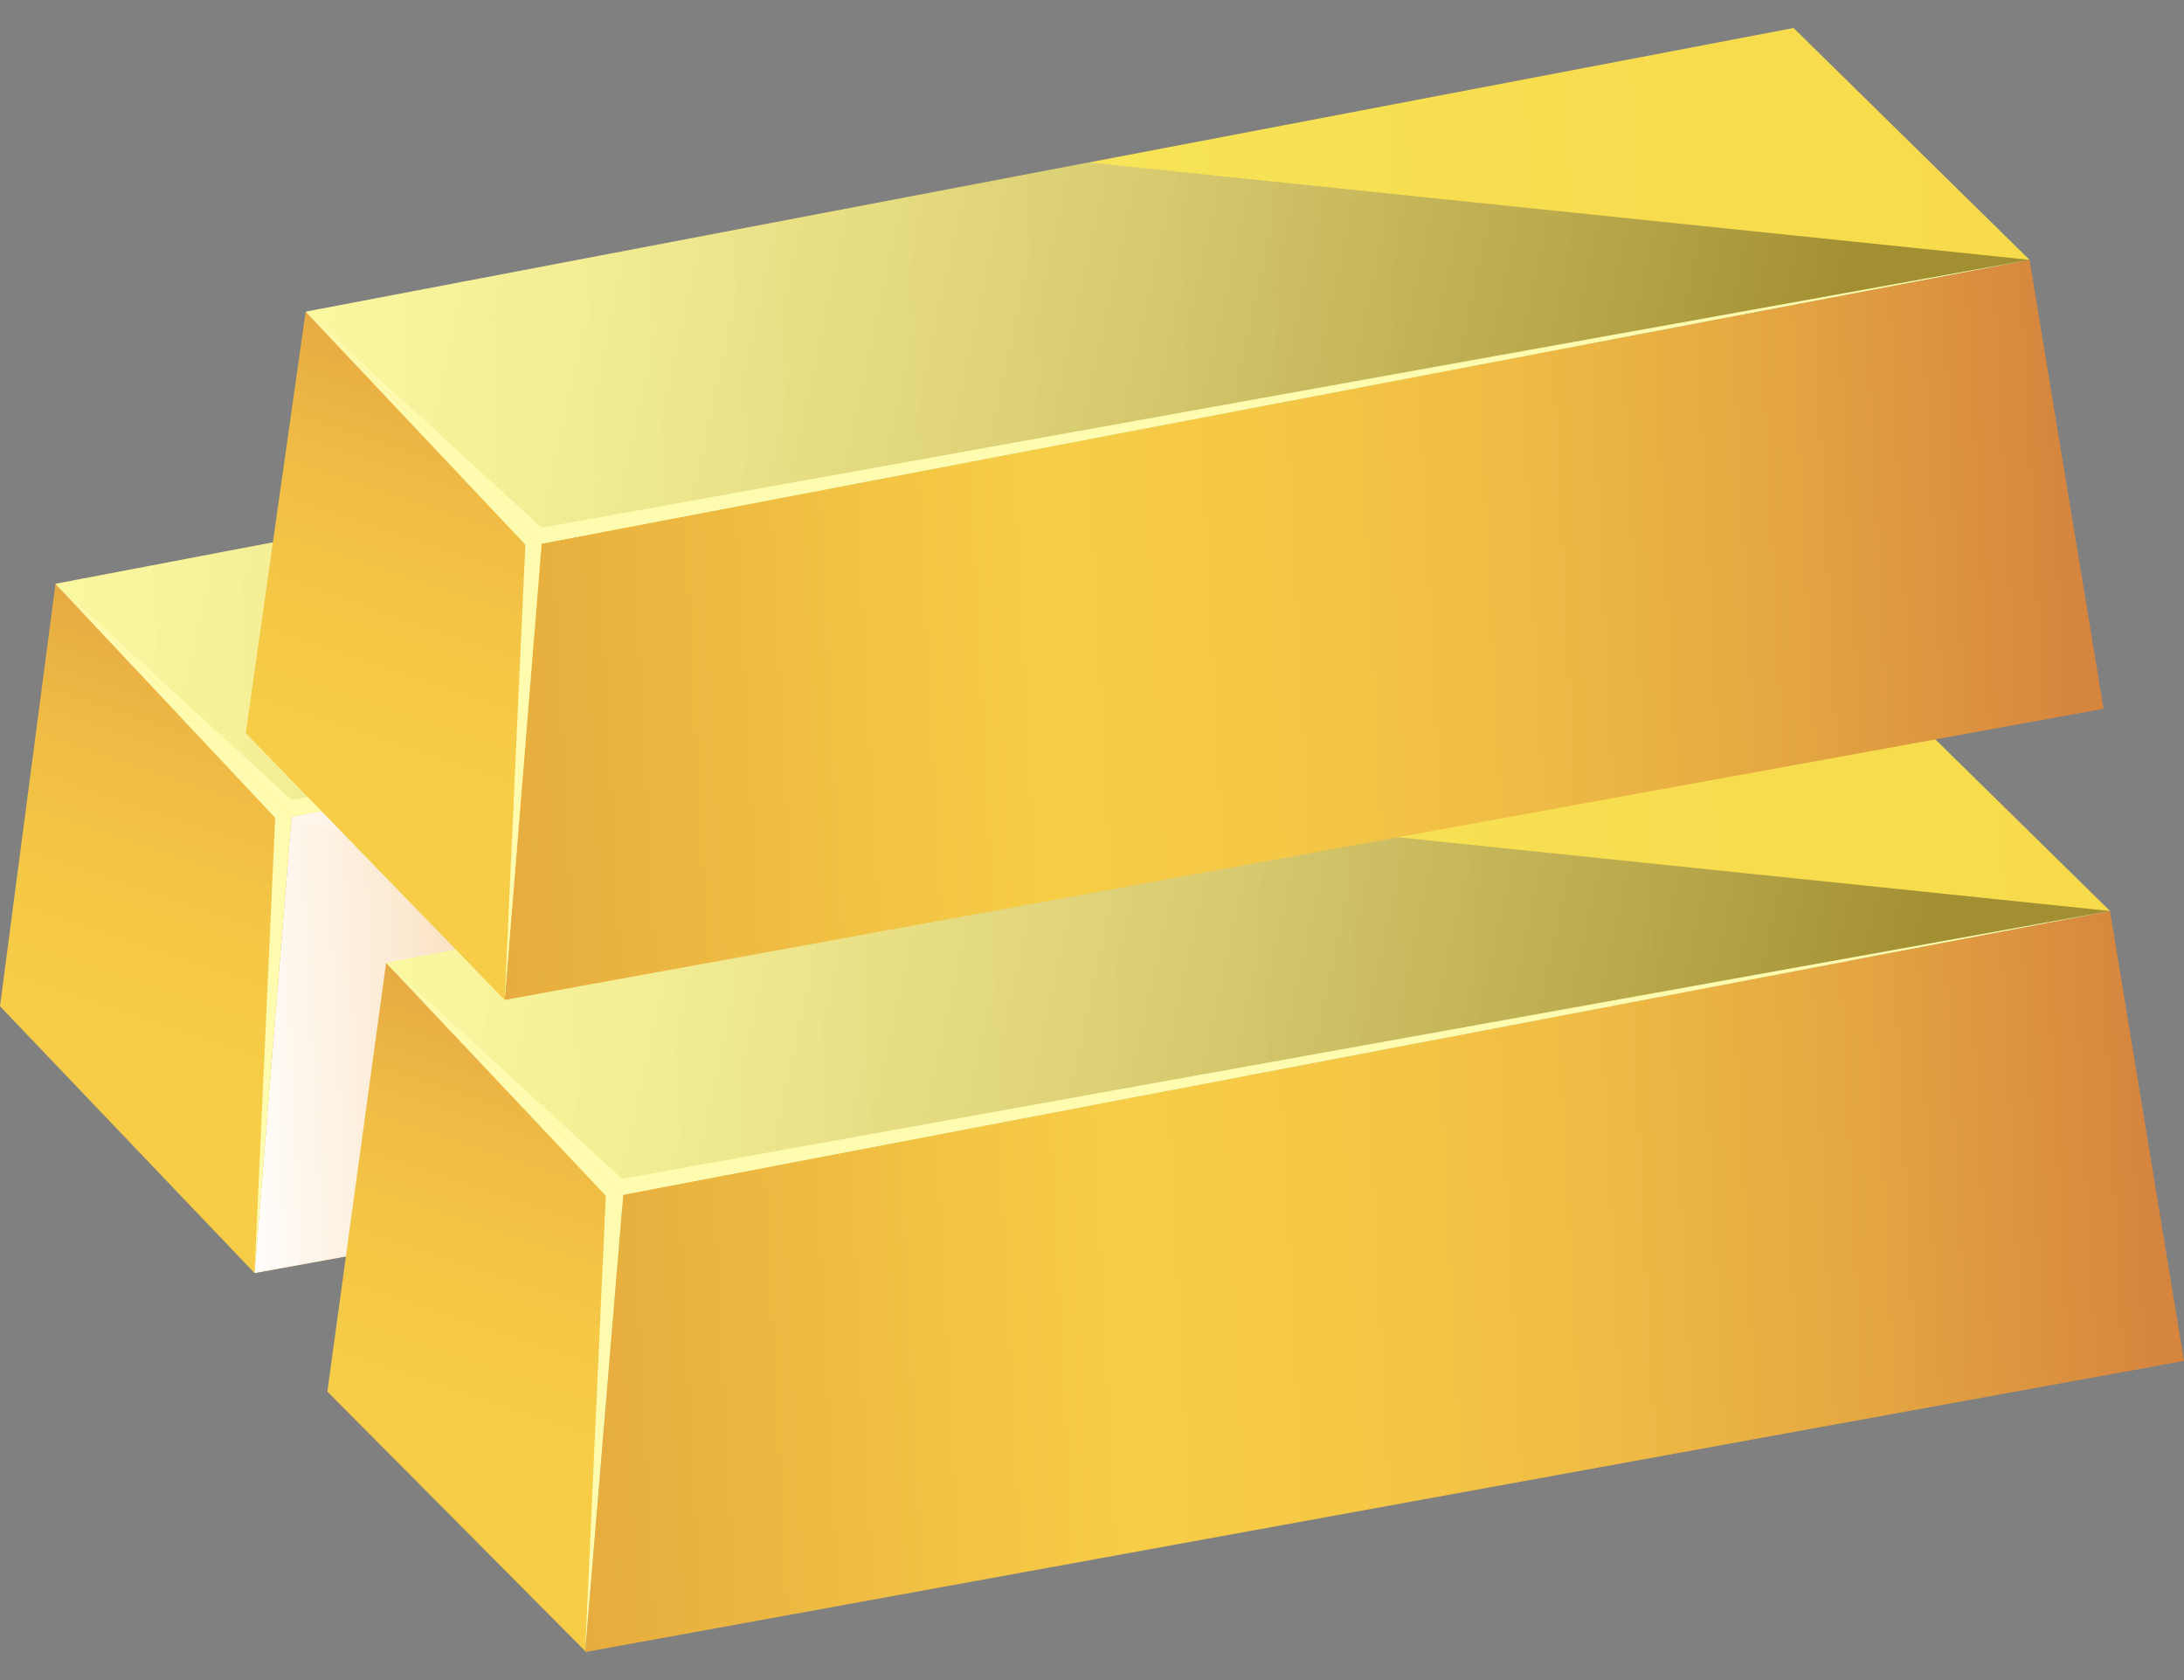 <svg width="39" height="30" viewBox="0 0 39 30" fill="none" xmlns="http://www.w3.org/2000/svg">
<rect x="0" y="0" width="39" height="30" fill="#808080" stroke="none"/>
<path d="M0 17.968L0.991 10.425L5.205 14.565L4.545 22.732L0 17.968Z" fill="url(#paint0_linear_920_12599)"/>
<path d="M4.545 22.732L5.205 14.565L31.775 9.518L33.096 17.533L4.545 22.732Z" fill="url(#paint1_linear_920_12599)"/>
<g style="mix-blend-mode:multiply">
<path d="M33.096 17.533L30.668 17.968L21.093 19.726L4.545 22.732L5.205 14.584L21.365 11.484L31.775 9.518L33.096 17.533Z" fill="url(#paint2_linear_920_12599)"/>
</g>
<path d="M31.775 9.518L5.205 14.584L0.99 10.425L14.975 7.759L27.541 5.377L31.775 9.518Z" fill="url(#paint3_linear_920_12599)"/>
<path style="mix-blend-mode:screen" opacity="0.35" d="M31.775 9.518L5.205 14.584L0.99 10.425L14.975 7.759L31.775 9.518Z" fill="url(#paint4_linear_920_12599)"/>
<path d="M5.205 14.584L31.775 9.518L5.205 14.282L0.99 10.425L5.205 14.584Z" fill="#FFFBAF"/>
<path d="M0.99 10.425L5.205 14.584L4.545 22.732L4.914 14.603L0.99 10.425Z" fill="#FFFBAF"/>
<g style="mix-blend-mode:overlay" opacity="0.2">
<path d="M30.668 17.968L21.093 19.726L5.205 14.584L21.248 11.408L21.364 11.484L30.668 17.968Z" fill="white"/>
</g>
<path d="M5.846 24.849L6.895 17.193L11.129 21.333L10.449 29.481L5.846 24.849Z" fill="url(#paint5_linear_920_12599)"/>
<path d="M10.449 29.5L11.129 21.333L37.679 16.267L39 24.301L10.449 29.5Z" fill="url(#paint6_linear_920_12599)"/>
<path d="M37.679 16.267L11.129 21.333L6.895 17.193L20.879 14.527L33.465 12.127L37.679 16.267Z" fill="url(#paint7_linear_920_12599)"/>
<path style="mix-blend-mode:screen" opacity="0.35" d="M37.679 16.267L11.129 21.333L6.895 17.193L20.879 14.527L37.679 16.267Z" fill="url(#paint8_linear_920_12599)"/>
<path d="M11.129 21.333L37.679 16.267L11.11 21.05L6.895 17.193L11.129 21.333Z" fill="#FFFBAF"/>
<path d="M6.895 17.193L11.129 21.333L10.449 29.5L10.818 21.352L6.895 17.193Z" fill="#FFFBAF"/>
<path d="M4.389 13.091L5.458 5.566L9.672 9.707L9.012 17.855L4.389 13.091Z" fill="url(#paint9_linear_920_12599)"/>
<path d="M9.012 17.855L9.672 9.707L36.242 4.64L37.563 12.656L9.012 17.855Z" fill="url(#paint10_linear_920_12599)"/>
<path d="M36.242 4.64L9.672 9.707L5.458 5.566L19.442 2.901L32.028 0.5L36.242 4.64Z" fill="url(#paint11_linear_920_12599)"/>
<path style="mix-blend-mode:screen" opacity="0.35" d="M36.242 4.64L9.672 9.707L5.458 5.566L19.442 2.901L36.242 4.64Z" fill="url(#paint12_linear_920_12599)"/>
<path d="M9.672 9.707L36.242 4.64L9.672 9.423L5.458 5.566L9.672 9.707Z" fill="#FFFBAF"/>
<path d="M5.458 5.566L9.672 9.707L9.012 17.855L9.381 9.726L5.458 5.566Z" fill="#FFFBAF"/>
<defs>
<linearGradient id="paint0_linear_920_12599" x1="0.358" y1="24.454" x2="5.825" y2="8.103" gradientUnits="userSpaceOnUse">
<stop offset="0.35" stop-color="#F7CD47"/>
<stop offset="0.49" stop-color="#F5C846"/>
<stop offset="0.65" stop-color="#EFBB45"/>
<stop offset="0.82" stop-color="#E4A542"/>
<stop offset="0.99" stop-color="#D6863E"/>
<stop offset="1" stop-color="#D5853E"/>
</linearGradient>
<linearGradient id="paint1_linear_920_12599" x1="4.11" y1="16.728" x2="32.731" y2="15.258" gradientUnits="userSpaceOnUse">
<stop stop-color="#E6AC3E"/>
<stop offset="0.35" stop-color="#F7CD47"/>
<stop offset="0.49" stop-color="#F5C846"/>
<stop offset="0.65" stop-color="#EFBB45"/>
<stop offset="0.82" stop-color="#E4A542"/>
<stop offset="0.99" stop-color="#D6863E"/>
<stop offset="1" stop-color="#D5853E"/>
</linearGradient>
<linearGradient id="paint2_linear_920_12599" x1="4.11" y1="16.73" x2="32.732" y2="15.26" gradientUnits="userSpaceOnUse">
<stop stop-color="white"/>
<stop offset="0.03" stop-color="#FEF8F0"/>
<stop offset="0.22" stop-color="#F9D4A6"/>
<stop offset="0.37" stop-color="#F5BA6F"/>
<stop offset="0.48" stop-color="#F3AA4E"/>
<stop offset="0.54" stop-color="#F2A441"/>
<stop offset="0.59" stop-color="#F3AA4E"/>
<stop offset="0.69" stop-color="#F5BA70"/>
<stop offset="0.82" stop-color="#F9D4A6"/>
<stop offset="0.97" stop-color="#FEF8F1"/>
<stop offset="1" stop-color="white"/>
</linearGradient>
<linearGradient id="paint3_linear_920_12599" x1="0.902" y1="10.655" x2="31.519" y2="9.082" gradientUnits="userSpaceOnUse">
<stop stop-color="#F9F671"/>
<stop offset="0.34" stop-color="#F8E85D"/>
<stop offset="0.69" stop-color="#F7DE50"/>
<stop offset="1" stop-color="#F7DB4B"/>
</linearGradient>
<linearGradient id="paint4_linear_920_12599" x1="27.975" y1="14.373" x2="-0.203" y2="8.198" gradientUnits="userSpaceOnUse">
<stop offset="0.01"/>
<stop offset="0.14" stop-color="#363636"/>
<stop offset="0.32" stop-color="#727272"/>
<stop offset="0.48" stop-color="#A5A5A5"/>
<stop offset="0.64" stop-color="#CCCCCC"/>
<stop offset="0.78" stop-color="#E8E8E8"/>
<stop offset="0.91" stop-color="#F9F9F9"/>
<stop offset="1" stop-color="white"/>
</linearGradient>
<linearGradient id="paint5_linear_920_12599" x1="6.24" y1="31.203" x2="11.706" y2="14.852" gradientUnits="userSpaceOnUse">
<stop offset="0.35" stop-color="#F7CD47"/>
<stop offset="0.49" stop-color="#F5C846"/>
<stop offset="0.65" stop-color="#EFBB45"/>
<stop offset="0.82" stop-color="#E4A542"/>
<stop offset="0.99" stop-color="#D6863E"/>
<stop offset="1" stop-color="#D5853E"/>
</linearGradient>
<linearGradient id="paint6_linear_920_12599" x1="9.992" y1="23.479" x2="38.613" y2="22.008" gradientUnits="userSpaceOnUse">
<stop stop-color="#E6AC3E"/>
<stop offset="0.35" stop-color="#F7CD47"/>
<stop offset="0.49" stop-color="#F5C846"/>
<stop offset="0.65" stop-color="#EFBB45"/>
<stop offset="0.82" stop-color="#E4A542"/>
<stop offset="0.99" stop-color="#D6863E"/>
<stop offset="1" stop-color="#D5853E"/>
</linearGradient>
<linearGradient id="paint7_linear_920_12599" x1="6.784" y1="17.404" x2="37.401" y2="15.831" gradientUnits="userSpaceOnUse">
<stop stop-color="#F9F671"/>
<stop offset="0.34" stop-color="#F8E85D"/>
<stop offset="0.69" stop-color="#F7DE50"/>
<stop offset="1" stop-color="#F7DB4B"/>
</linearGradient>
<linearGradient id="paint8_linear_920_12599" x1="33.859" y1="21.122" x2="5.68" y2="14.947" gradientUnits="userSpaceOnUse">
<stop offset="0.01"/>
<stop offset="0.14" stop-color="#363636"/>
<stop offset="0.32" stop-color="#727272"/>
<stop offset="0.48" stop-color="#A5A5A5"/>
<stop offset="0.64" stop-color="#CCCCCC"/>
<stop offset="0.78" stop-color="#E8E8E8"/>
<stop offset="0.91" stop-color="#F9F9F9"/>
<stop offset="1" stop-color="white"/>
</linearGradient>
<linearGradient id="paint9_linear_920_12599" x1="4.81" y1="19.562" x2="10.279" y2="3.209" gradientUnits="userSpaceOnUse">
<stop offset="0.35" stop-color="#F7CD47"/>
<stop offset="0.49" stop-color="#F5C846"/>
<stop offset="0.65" stop-color="#EFBB45"/>
<stop offset="0.82" stop-color="#E4A542"/>
<stop offset="0.99" stop-color="#D6863E"/>
<stop offset="1" stop-color="#D5853E"/>
</linearGradient>
<linearGradient id="paint10_linear_920_12599" x1="8.562" y1="11.836" x2="37.184" y2="10.366" gradientUnits="userSpaceOnUse">
<stop stop-color="#E6AC3E"/>
<stop offset="0.35" stop-color="#F7CD47"/>
<stop offset="0.49" stop-color="#F5C846"/>
<stop offset="0.65" stop-color="#EFBB45"/>
<stop offset="0.82" stop-color="#E4A542"/>
<stop offset="0.99" stop-color="#D6863E"/>
<stop offset="1" stop-color="#D5853E"/>
</linearGradient>
<linearGradient id="paint11_linear_920_12599" x1="5.356" y1="5.761" x2="35.971" y2="4.188" gradientUnits="userSpaceOnUse">
<stop stop-color="#F9F671"/>
<stop offset="0.34" stop-color="#F8E85D"/>
<stop offset="0.69" stop-color="#F7DE50"/>
<stop offset="1" stop-color="#F7DB4B"/>
</linearGradient>
<linearGradient id="paint12_linear_920_12599" x1="32.429" y1="9.481" x2="4.251" y2="3.304" gradientUnits="userSpaceOnUse">
<stop offset="0.01"/>
<stop offset="0.14" stop-color="#363636"/>
<stop offset="0.32" stop-color="#727272"/>
<stop offset="0.48" stop-color="#A5A5A5"/>
<stop offset="0.64" stop-color="#CCCCCC"/>
<stop offset="0.78" stop-color="#E8E8E8"/>
<stop offset="0.91" stop-color="#F9F9F9"/>
<stop offset="1" stop-color="white"/>
</linearGradient>
</defs>
</svg>
